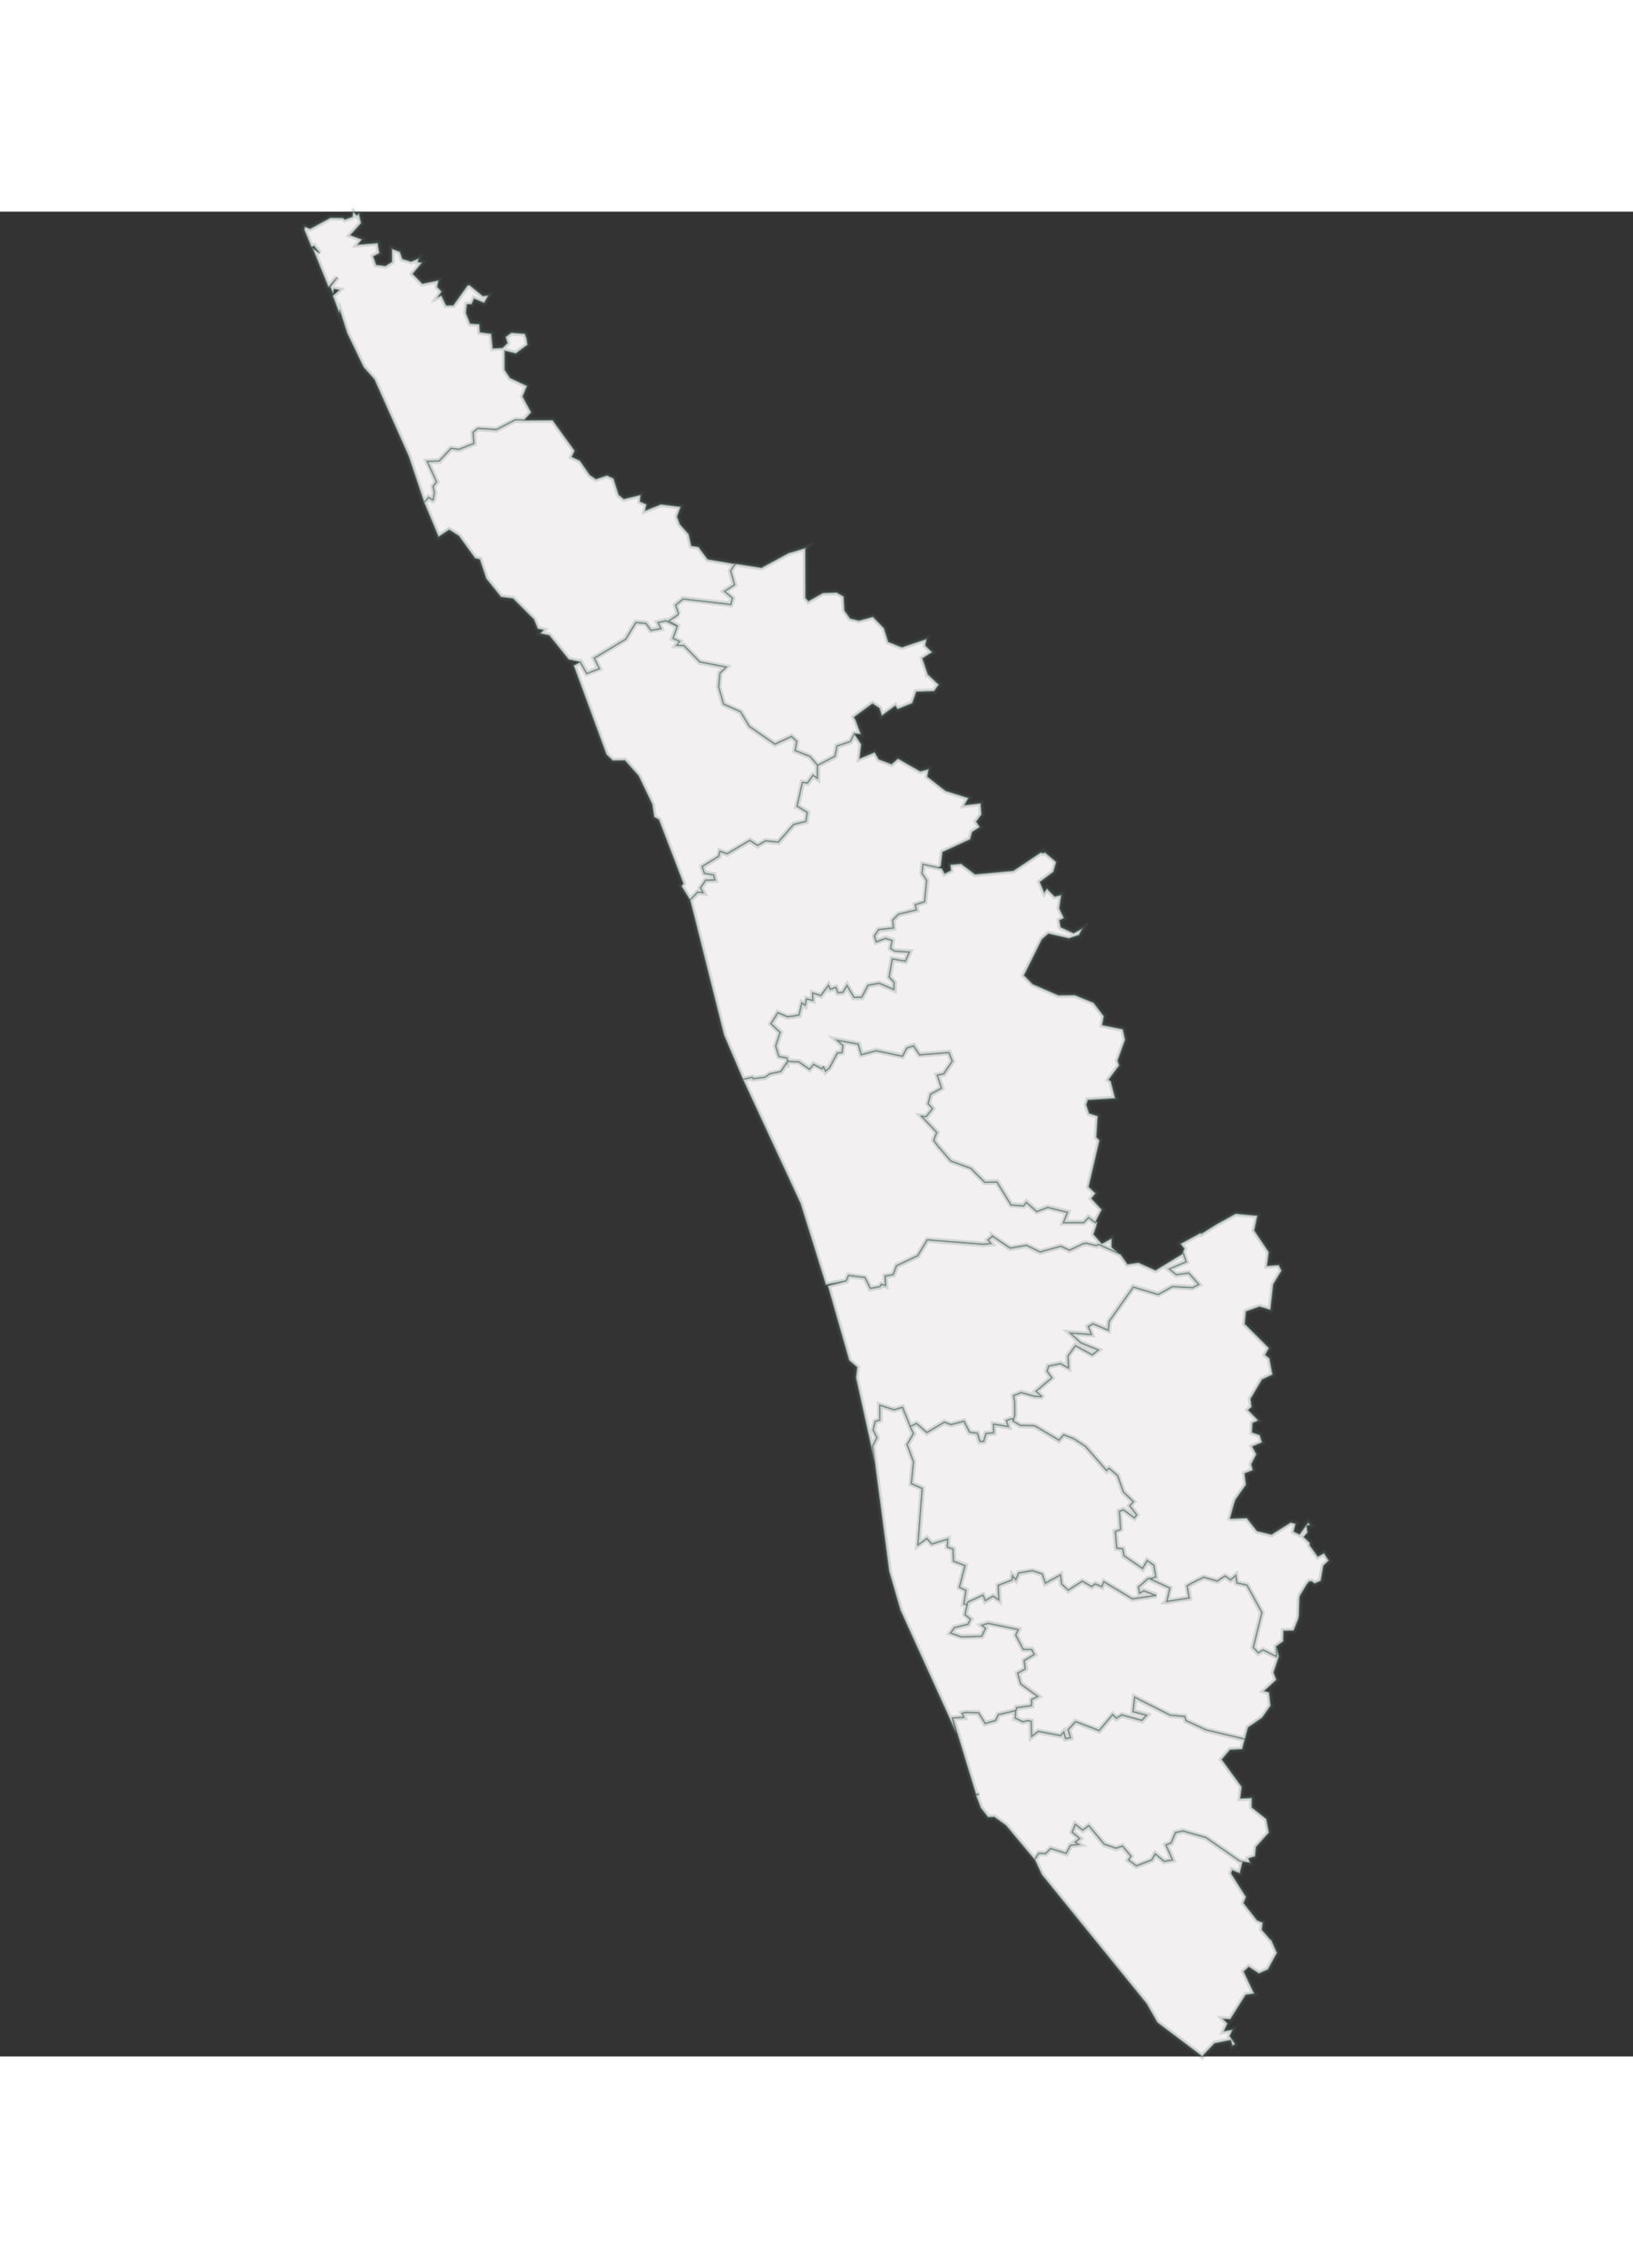 <svg width="100%" height="600" id="kl_state" viewBox="0 0 432 488" preserveAspectRatio="xMidYMid meet" pointer-events="auto" class="">
	<rect x="0" y="0" width="432" height="488" fill="#333333" stroke="none"/>
	<g class="regions">
		<path d="M138.714,55.13L136.321,55.089L131.34,57.655L126.398,57.37L125.183,58.348L125.379,61.321L121.417,62.909L119.339,62.624L116.201,65.964L113.063,66.086L115.495,71.461L114.593,72.682L114.946,74.351L114.593,76.224L114.514,76.305L113.377,75.613L112.2,76.956L108.082,64.661L99.022,44.373L96.159,41.154L91.805,32.104L89.922,26.192L89.726,26.844L88.001,22.236L89.687,20.727L88.354,20.482L88.118,21.788L87.334,19.83L89.256,17.342L86.902,20.034L82.627,9.549L84.549,10.978L83.059,9.101L82.353,9.345L80.47,4.775L80.627,3.959L82.039,4.489L87.412,1.592L90.746,1.633L91.217,2.041L92.236,1.673L92.746,1.51L93.217,1.306L93.374,0.122L93.452,-2.2737367544323206e-13L94.394,0.98L94.864,0.449L94.943,0.449L95.57,3.02L92.707,6.203L95.766,7.346L94.668,8.693L99.924,8.285L100.395,10.978L98.786,11.834L99.532,14.037L101.963,14.323L103.65,13.262L103.65,9.794L105.807,10.61L106.474,12.487L108.749,13.181L110.827,12.324L110.553,13.262L111.651,13.507L109.219,16.444L111.73,19.014L116.044,18.157L115.691,19.871L116.868,21.135L115.926,22.522L116.789,22.155L118.044,24.765L119.888,24.765L123.692,19.463L124.241,19.422L127.732,22.277L129.222,22.155L128.085,24.153L125.418,23.052L124.79,24.479L123.535,24.561L123.3,26.804L124.398,29.576L126.83,29.739L126.987,31.86L129.968,32.267L130.399,36.14L132.909,36.018L134.204,34.754L133.733,33.123L135.262,31.982L138.871,32.267L139.342,33.613L139.577,35.203L136.478,37.526L133.576,36.833L133.537,36.833L133.537,41.806L134.949,43.966L139.459,46.085L138.283,48.896L140.557,53.093L140.401,53.256Z" stroke-width="0.4" stroke-opacity="0.5" fill="#f2f0f0" stroke="rgb(86,111,105)" id="Kasaragod" pointer-events="all" style="cursor: pointer;"><title>Kasaragod</title></path>
		<path d="M194.33,93.153L194.369,93.072L201.429,94.17L208.568,90.305L213.196,88.921L213.078,89.044L213.117,102.143L213.862,102.997L217.706,100.841L221.354,100.719L223.197,101.777L223.432,105.518L224.923,107.592L227.237,108.161L230.924,107.145L233.865,110.154L235.003,113.772L237.905,114.951L238.611,115.195L245.161,113L244.808,114.707L244.808,114.748L244.808,114.748L246.612,116.537L244.063,118.163L244.141,118.447L245.475,122.39L245.475,122.431L245.514,122.431L248.377,125.113L247.122,126.86L242.416,127.023L241.357,130.03L237.474,131.615L237.435,131.615L236.846,130.721L233.277,133.362L232.61,131.33L230.806,130.152L226.06,133.646L225.943,133.727L226.374,134.499L227.747,138.196L226.021,138.115L226.021,138.115L226.021,138.115L224.962,140.187L221.707,141.283L221.432,141.365L221.393,141.69L220.883,144.086L216.294,146.482L214.215,144.086L210.332,142.583L210.725,140.105L209.391,138.846L209.391,138.846L204.998,140.877L198.213,136.165L195.899,132.305L191.388,130.274L190.094,125.682L190.447,122.065L192.055,120.48L185.152,119.138L180.877,114.789L178.955,114.748L179.74,113.691L178.014,112.878L179.151,109.625L176.837,108.283L179.387,106.575L179.544,106.535L179.504,106.535L178.72,104.054L180.72,102.427L193.31,103.891L193.742,102.224L191.624,100.434L194.291,98.685L193.546,96.001L193.271,95.024L194.056,93.682L194.644,93.194Z" stroke-width="0.4" stroke-opacity="0.5" fill="#f2f0f0" id="Wayanad" stroke="rgb(86,111,105)" pointer-events="all" style="cursor: pointer;"><title>Wayanad</title></path>
		<path d="M179.151,109.625L178.014,112.878L179.74,113.691L178.955,114.748L180.877,114.789L185.152,119.138L192.055,120.48L190.447,122.065L190.094,125.682L191.388,130.274L195.899,132.305L198.213,136.165L204.998,140.877L209.391,138.846L209.391,138.846L210.725,140.105L210.332,142.583L214.215,144.086L216.294,146.482L216.294,146.482L216.255,149.934L215.078,149.122L213.627,151.152L212.294,150.99L211.744,153.426L210.882,157.242L210.921,157.242L213.588,158.907L213.235,161.302L209.979,162.114L205.9,166.781L202.527,166.456L200.409,167.674L198.37,166.335L192.369,169.865L190.486,169.216L190.133,170.555L185.78,173.233L186.368,175.019L188.8,175.425L189.153,176.804L186.682,176.885L185.348,178.873L186.054,180.171L184.603,180.009L182.564,182.118L180.25,178.427L180.759,177.737L174.288,160.855L173.033,160.125L172.523,156.755L168.915,149.244L165.306,145.182L162.09,145.223L160.403,143.599L151.736,120.033L153.501,119.098L155.226,122.146L158.521,120.886L157.187,118.081L165.502,113.081L168.209,108.649L170.876,108.893L172.209,110.723L174.798,110.276L174.053,108.69L176.131,108.202Z" stroke-width="0.4" stroke-opacity="0.5" fill="#f2f0f0" stroke="rgb(86,111,105)" id="Kozhikode" pointer-events="all" style="cursor: pointer;"><title>Kozhikode</title></path>
		<path d="M216.294,146.482L220.883,144.086L221.393,141.69L221.432,141.365L221.707,141.283L224.962,140.187L226.021,138.115L226.021,138.115L226.021,138.115L227.865,140.877L227.433,144.614L231.394,142.989L232.493,144.858L235.826,146.117L237.552,144.654L243.475,148.025L245.671,147.457L245.357,149.447L250.142,153.182L256.222,155.09L255.202,156.958L259.438,156.471L259.673,159.475L258.3,161.342L259.203,162.804L257.202,164.102L256.653,166.051L249.358,169.419L248.926,173.112L248.22,173.558L244.181,172.665L243.945,175.059L245.161,176.885L244.612,182.565L242.18,183.335L242.455,184.715L237.748,185.85L236.179,187.392L236.376,189.5L232.453,189.947L231.355,191.569L231.355,191.609L231.826,193.11L234.297,192.218L236.023,192.785L235.63,194.894L236.689,195.583L240.612,195.827L239.513,198.3L236.062,197.692L235.238,202.435L236.572,203.895L236.493,205.8L232.571,204.138L229.669,204.665L227.982,207.826L225.903,207.867L224.06,204.746L223.001,206.529L221.668,206.651L221.118,205.232L219.628,205.719L219.157,204.705L217.157,207.381L215,206.732L215.039,208.678L213.392,208.272L213,209.975L212.137,209.367L211.391,212.528L209.627,212.852L208.254,212.974L205.783,211.92L205.744,212.001L203.979,214.797L206.41,217.107L205.234,220.673L205.43,221.321L205.9,222.942L206.057,223.347L206.175,223.347L206.293,223.509L208.136,223.833L208.371,224.4L208.45,224.684L208.411,224.684L208.293,224.846L208.215,225.413L208.018,225.291L206.567,227.479L203.704,228.086L202.371,228.977L199.272,229.383L198.997,229.018L196.527,229.545L191.506,217.836L182.564,182.118L184.603,180.009L186.054,180.171L185.348,178.873L186.682,176.885L189.153,176.804L188.8,175.425L186.368,175.019L185.78,173.233L190.133,170.555L190.486,169.216L192.369,169.865L198.37,166.335L200.409,167.674L202.527,166.456L205.9,166.781L209.979,162.114L213.235,161.302L213.588,158.907L210.921,157.242L210.882,157.242L211.744,153.426L212.294,150.99L213.627,151.152L215.078,149.122L216.255,149.934L216.294,146.482Z" stroke-width="0.4" stroke-opacity="0.5" fill="#f2f0f0" stroke="rgb(86,111,105)" id="Malappuram" pointer-events="all" style="cursor: pointer;"><title>Malappuram</title></path>
		<path d="M196.527,229.545L198.997,229.018L199.272,229.383L202.371,228.977L203.704,228.086L206.567,227.479L208.018,225.291L208.215,225.413L208.293,224.846L208.411,224.684L208.45,224.684L208.489,224.765L211.352,224.886L214.137,226.831L215.235,225.534L217.471,226.709L217.824,226.02L217.824,226.061L218.412,227.317L218.53,227.195L218.687,227.074L219.393,226.507L221.511,222.536L222.726,222.415L222.962,220.592L221.354,219.133L227.041,220.186L227.865,222.982L231.787,221.929L238.729,223.387L239.906,221.199L241.67,220.632L243.279,223.023L251.044,222.415L251.947,224.724L249.672,228.086L247.985,228.451L249.083,231.853L246.22,233.473L245.553,235.944L246.73,237.28L245.044,239.386L243.828,239.305L247.828,243.557L247.044,245.662L248.064,247.079L251.554,251.127L256.81,253.029L260.536,256.753L263.752,256.672L267.478,262.743L270.773,262.985L271.518,262.055L274.264,264.482L277.166,263.39L282.422,264.685L281.363,267.436L286.697,267.396L287.952,266.061L289.756,267.396L289.913,267.072L290.266,267.274L290.07,268.326L289.325,270.511L289.521,270.754L291.482,272.979L294.11,271.563L294.11,273.95L296.071,275.689L294.423,274.92L292.698,274.152L290.58,273.181L290.07,273.545L287.285,272.898L286.854,273.06L286.658,272.979L282.932,274.759L280.657,273.707L275.166,275.204L271.557,273.464L267.243,274.192L262.536,271.037L262.536,271.077L261.399,272.008L262.183,272.979L260.144,273.181L245.318,272.008L242.769,276.215L237.199,278.844L236.297,281.19L234.179,281.594L234.297,284.102L233.159,283.778L232.846,284.385L230.257,284.87L228.845,282.079L228.767,281.958L224.491,281.432L223.864,282.848L218.451,283.899L211.784,262.459ZM296.816,276.336L297.012,276.538L296.934,276.498Z" stroke-width="0.4" stroke-opacity="0.5" fill="#f2f0f0" stroke="rgb(86,111,105)" id="Thrissur" pointer-events="all" style="cursor: pointer;"><title>Thrissur</title></path>
		<path d="M312.818,275.527L313.014,274.92L313.25,274.314L312.269,273.019L317.643,270.106L317.799,270.349L321.8,267.841L326.86,265.049L332.664,265.575L331.841,269.5L335.684,275.204L335.214,278.844L337.92,278.642L338.312,278.642L339.058,280.138L336.861,283.738L336.116,290.41L336.077,290.531L333.214,289.682L329.684,290.935L329.644,290.976L329.331,294.21L335.724,300.597L334.743,302.416L335.841,303.305L336.665,307.63L333.88,308.963L330.86,314.055L331.135,316.196L330.233,317.004L332.9,319.751L331.37,320.479L331.252,322.902L333.292,323.629L333.88,325.568L331.331,326.659L332.39,328.719L331.056,331.344L331.449,332.919L329.291,333.807L329.644,336.755L326.86,340.753L326.507,341.762L325.448,345.638L325.644,345.719L329.84,345.557L332.547,348.988L336.351,349.917L341.45,346.728L342.744,347.091L342.274,349.15L343.764,349.876L346.078,346.768L346.588,347.414L345.686,347.576L345.921,349.432L344.902,350.563L346.51,352.096L346.51,352.783L348.628,355.729L350.275,354.841L350.51,355.204L351.53,356.819L350.118,358.191L349.412,362.186L347.765,362.912L346.98,362.347L346.353,362.388L345.764,363.074L343.999,366.019L343.803,366.463L343.803,366.422L343.803,366.463L343.803,366.463L343.764,367.714L343.646,371.466L343.45,372.393L342.234,375.379L339.567,375.419L339.489,378.202L337.646,379.533L337.724,382.276L334.116,380.501L332.861,381.267L331.527,379.815L333.802,370.578L332.782,368.682L331.213,365.817L329.88,363.396L329.84,363.356L327.173,362.751L326.899,360.814L325.565,361.944L324.075,360.935L321.996,362.266L318.466,361.258L316.74,362.065L314.073,363.517L314.623,366.745L308.7,367.673L308.622,367.673L308.661,367.633L309.445,364.123L304.268,361.702L304.778,361.5L305.719,361.137L305.209,358.07L303.484,356.859L302.268,358.957L297.326,355.567L297.012,353.751L295.404,353.549L295.012,349.15L296.424,348.544L296.11,343.781L297.208,343.377L300.071,345.476L300.66,344.75L298.855,342.327L299.797,341.237L297.169,338.694L295.639,334.373L293.404,332.434L292.737,333.04L287.128,326.619L284.03,324.599L281.402,323.589L280.147,325.003L274.107,321.408L273.518,321.165L269.91,321.085L267.949,319.913L268.067,319.549L268.145,319.267L268.42,318.539L268.38,314.742L268.106,313.206L268.341,313.085L268.694,312.964L270.145,312.358L273.636,313.327L275.401,313.449L275.479,313.368L274.028,312.034L278.225,308.478L276.97,306.7L277.401,305.366L280.5,304.72L282.657,305.851L282.5,302.699L284.5,299.95L288.932,302.376L290.501,301.123L285.873,299.223L283.049,296.595L288.697,296.999L287.873,294.897L289.168,294.17L293.168,295.868L293.404,293.523L299.797,284.465L306.386,286.407L310.151,284.344L310.23,284.344L315.485,284.627L317.093,283.778L314.466,280.785L311.171,281.23L309.249,279.693L313.76,277.792L312.975,275.446Z" stroke-width="0.4" stroke-opacity="0.5" fill="#f2f0f0" stroke="rgb(86,111,105)" id="Idukki" pointer-events="all" style="cursor: pointer;"><title>Idukki</title></path>
		<path d="M223.864,282.848L224.491,281.432L228.767,281.958L228.845,282.079L230.257,284.87L232.846,284.385L233.159,283.778L234.297,284.102L234.179,281.594L236.297,281.19L237.199,278.844L242.769,276.215L245.318,272.008L260.144,273.181L262.183,272.979L261.399,272.008L262.536,271.077L262.536,271.037L267.243,274.192L271.557,273.464L275.166,275.204L280.657,273.707L282.932,274.759L286.658,272.979L286.854,273.06L287.285,272.898L290.07,273.545L290.58,273.181L292.698,274.152L294.423,274.92L296.071,275.689L296.502,275.851L296.816,276.336L296.934,276.498L298.032,278.035L298.228,278.399L298.267,278.399L301.17,277.995L305.68,280.017L312.779,275.689L312.818,275.527L312.975,275.446L313.76,277.792L309.249,279.693L311.171,281.23L314.466,280.785L317.093,283.778L315.485,284.627L310.23,284.344L310.151,284.344L306.386,286.407L299.797,284.465L293.404,293.523L293.168,295.868L289.168,294.17L287.873,294.897L288.697,296.999L283.049,296.595L285.873,299.223L290.501,301.123L288.932,302.376L284.5,299.95L282.5,302.699L282.657,305.851L280.5,304.72L277.401,305.366L276.97,306.7L278.225,308.478L274.028,312.034L275.479,313.368L275.401,313.449L273.636,313.327L270.145,312.358L268.694,312.964L268.341,313.085L268.106,313.206L268.38,314.742L268.42,318.539L268.145,319.267L268.067,319.549L267.792,319.347L267.321,319.428L266.262,319.792L266.772,321.408L262.85,320.761L262.889,323.064L260.85,323.226L260.261,325.286L259.438,325.366L259.281,325.366L259.242,325.366L258.536,323.145L256.496,322.902L255.006,319.994L251.554,320.883L249.829,320.236L245.2,322.983L242.455,320.6L240.925,321.327L240.808,321.408L238.729,316.317L236.493,316.964L232.767,315.752L232.767,319.671L231.551,320.034L231.002,322.256L232.022,324.316L230.845,326.538L231.316,330.657L226.413,308.438L226.727,305.69L224.609,303.871L218.961,284.102Z" stroke-width="0.4" stroke-opacity="0.5" fill="#f2f0f0" id="Ernakulam" stroke="rgb(86,111,105)" pointer-events="all" style="cursor: pointer;"><title>6.79% from Ernakulam</title></path>
		<path d="M230.845,326.538L232.022,324.316L231.002,322.256L231.551,320.034L232.767,319.671L232.767,315.752L236.493,316.964L238.729,316.317L240.808,321.408L241.67,323.226L239.984,326.134L241.67,330.657L241.121,336.473L243.985,337.724L242.847,352.662L245.2,350.966L246.495,352.419L250.731,351.128L250.652,353.227L252.143,353.751L252.26,356.98L255.32,358.15L253.829,363.881L253.829,363.881L255.555,364.688L255.045,368.117L255.006,368.238L255.045,368.238L255.869,368.52L255.32,371.102L255.32,371.102L255.32,371.102L255.32,371.143L256.771,372.313L256.732,372.353L256.104,373.684L252.535,374.572L251.515,375.984L251.672,376.024L252.496,376.347L254.339,376.992L259.673,376.831L260.693,374.773L259.673,373.926L261.438,373.402L269.4,375.056L268.733,376.548L270.694,380.299L272.969,380.34L273.636,381.671L270.969,383.284L271.244,385.502L269.243,386.631L270.028,389.454L274.577,392.76L272.93,393.607L272.891,395.219L269.165,395.744L268.969,395.744L268.89,396.227L268.616,396.711L268.616,396.55L264.144,397.598L263.36,399.17L260.614,399.936L258.85,397.114L255.476,397.034L254.574,397.235L255.006,398.324L252.025,398.485L252.025,398.566L251.947,398.566L252.927,402.395L238.18,369.973L235.199,359.684Z" stroke-width="0.4" stroke-opacity="0.5" fill="#f2f0f0" stroke="rgb(86,111,105)" id="Alappuzha" pointer-events="all" style="cursor: pointer;"><title>Alappuzha</title></path>
		<path d="M268.067,319.549L267.949,319.913L269.91,321.085L273.518,321.165L274.107,321.408L280.147,325.003L281.402,323.589L284.03,324.599L287.128,326.619L292.737,333.04L293.404,332.434L295.639,334.373L297.169,338.694L299.797,341.237L298.855,342.327L300.66,344.75L300.071,345.476L297.208,343.377L296.11,343.781L296.424,348.544L295.012,349.15L295.404,353.549L297.012,353.751L297.326,355.567L302.268,358.957L303.484,356.859L305.209,358.07L305.719,361.137L304.778,361.5L303.64,361.661L301.679,363.437L301.209,363.759L301.209,363.84L301.483,365.414L302.582,364.809L305.915,366.059L299.561,366.987L299.522,366.947L292.031,362.468L291.482,363.759L289.756,363.033L288.776,363.719L286.305,362.307L282.579,364.688L280.814,363.033L280.539,360.652L276.538,362.831L275.676,360.37L273.087,359.522L269.518,360.128L268.733,361.903L267.87,360.935L267.753,361.984L264.105,363.396L264.262,367.27L262.732,366.261L260.654,367.431L260.026,365.979L256.026,367.835L255.869,368.52L255.045,368.238L255.006,368.238L255.045,368.117L255.555,364.688L253.829,363.881L253.829,363.881L255.32,358.15L252.26,356.98L252.143,353.751L250.652,353.227L250.731,351.128L246.495,352.419L245.2,350.966L242.847,352.662L243.985,337.724L241.121,336.473L241.67,330.657L239.984,326.134L241.67,323.226L240.808,321.408L240.925,321.327L242.455,320.6L245.2,322.983L249.829,320.236L251.554,320.883L255.006,319.994L256.496,322.902L258.536,323.145L259.242,325.366L259.281,325.366L259.438,325.366L260.261,325.286L260.85,323.226L262.889,323.064L262.85,320.761L266.772,321.408L266.262,319.792L267.321,319.428L267.792,319.347Z" stroke-width="0.4" stroke-opacity="0.5" fill="#f2f0f0" stroke="rgb(86,111,105)" id="Kottayam" pointer-events="all" style="cursor: pointer;"><title>Kottayam</title></path>
		<path d="M304.778,361.5L304.268,361.702L309.445,364.123L308.661,367.633L308.622,367.673L308.7,367.673L314.623,366.745L314.073,363.517L316.74,362.065L318.466,361.258L321.996,362.266L324.075,360.935L325.565,361.944L326.899,360.814L327.173,362.751L329.84,363.356L329.88,363.396L331.213,365.817L332.782,368.682L333.802,370.578L331.527,379.815L332.861,381.267L334.116,380.501L337.724,382.276L337.646,379.533L338.352,382.195L336.94,386.429L337.685,388.365L334.508,391.309L335.763,391.671L336.155,395.219L333.92,398.404L330.193,400.984L329.37,403.967L329.331,404.088L319.015,401.629L313.72,399.17L313.367,398.082L309.602,397.759L300.189,393.002L299.758,396.751L303.366,397.719L302.072,399.13L296.738,397.679L295.326,398.566L294.345,397.598L290.776,401.831L284.54,399.452L282.618,401.549L283.206,403.685L283.206,403.725L282.892,403.766L281.951,403.927L281.873,403.927L281.402,402.234L280.578,403.161L274.695,402.032L272.891,403.403L272.773,399.372L271.871,399.211L270.577,399.493L268.812,398.646L268.576,398.525L268.537,398.525L268.576,398.162L268.616,396.711L268.89,396.227L268.969,395.744L269.165,395.744L272.891,395.219L272.93,393.607L274.577,392.76L270.028,389.454L269.243,386.631L271.244,385.502L270.969,383.284L273.636,381.671L272.969,380.34L270.694,380.299L268.733,376.548L269.4,375.056L261.438,373.402L259.673,373.926L260.693,374.773L259.673,376.831L254.339,376.992L252.496,376.347L251.672,376.024L251.515,375.984L252.535,374.572L256.104,373.684L256.732,372.353L256.771,372.313L255.32,371.143L255.32,371.102L255.32,371.102L255.32,371.102L255.869,368.52L256.026,367.835L260.026,365.979L260.654,367.431L262.732,366.261L264.262,367.27L264.105,363.396L267.753,361.984L267.87,360.935L268.733,361.903L269.518,360.128L273.087,359.522L275.676,360.37L276.538,362.831L280.539,360.652L280.814,363.033L282.579,364.688L286.305,362.307L288.776,363.719L289.756,363.033L291.482,363.759L292.031,362.468L299.522,366.947L299.561,366.987L305.915,366.059L302.582,364.809L301.483,365.414L301.209,363.84L301.209,363.759L301.679,363.437L303.64,361.661Z" stroke-width="0.4" stroke-opacity="0.5" fill="#f2f0f0" stroke="rgb(86,111,105)" id="Pathanamthitta" pointer-events="all" style="cursor: pointer;"><title>Pathanamthitta</title></path>
		<path d="M252.025,398.566L252.025,398.485L255.006,398.324L254.574,397.235L255.476,397.034L258.85,397.114L260.614,399.936L263.36,399.17L264.144,397.598L268.616,396.55L268.616,396.711L268.576,398.162L268.537,398.525L268.576,398.525L268.812,398.646L270.577,399.493L271.871,399.211L272.773,399.372L272.891,403.403L274.695,402.032L280.578,403.161L281.402,402.234L281.873,403.927L281.951,403.927L282.892,403.766L283.206,403.725L283.206,403.685L282.618,401.549L284.54,399.452L290.776,401.831L294.345,397.598L295.326,398.566L296.738,397.679L302.072,399.13L303.366,397.719L299.758,396.751L300.189,393.002L309.602,397.759L313.367,398.082L313.72,399.17L319.015,401.629L329.331,404.088L328.625,406.748L325.408,406.909L323.251,409.449L328.507,416.662L328.154,419.724L331.174,419.603L331.174,422.101L335.018,425.163L335.724,428.789L332.311,432.575L332.037,435.072L330.311,435.636L330.743,436.764L330.35,436.723L328.86,436.482L327.958,436.321L319.015,430.118L312.975,428.386L311.014,428.789L309.798,431.568L308.465,432.051L310.23,436.039L307.955,436.401L305.602,434.468L304.699,436.039L300.62,437.609L298.502,436.039L299.169,435.032L296.934,432.374L295.247,432.937L292.109,431.89L288.03,426.976L286.422,428.144L284.461,426.654L283.677,428.668L285.677,430.36L284.461,431.286L285.481,431.93L283.206,432.172L282.069,434.307L277.95,433.018L276.617,434.347L274.813,434.307L273.793,435.797L273.714,435.918L273.675,435.958L266.105,426.895L263.046,424.68L261.36,424.72L259.438,422.262L258.144,418.878L259.046,418.636L258.144,418.636Z" stroke-width="0.4" stroke-opacity="0.5" fill="#f2f0f0" stroke="rgb(86,111,105)" id="Kollam" pointer-events="all" style="cursor: pointer;"><title>Kollam</title></path>
		<path d="M273.714,435.918L273.793,435.797L274.813,434.307L276.617,434.347L277.95,433.018L282.069,434.307L283.206,432.172L285.481,431.93L284.461,431.286L285.677,430.36L283.677,428.668L284.461,426.654L286.422,428.144L288.03,426.976L292.109,431.89L295.247,432.937L296.934,432.374L299.169,435.032L298.502,436.039L300.62,437.609L304.699,436.039L305.602,434.468L307.955,436.401L310.23,436.039L308.465,432.051L309.798,431.568L311.014,428.789L312.975,428.386L319.015,430.118L327.958,436.321L328.86,436.482L328.781,436.643L328.703,436.643L327.997,439.583L325.997,438.777L325.722,439.583L329.644,445.784L329.017,447.435L332.586,451.984L334.076,452.588L333.841,454.48L336.116,457.097L336.312,457.177L336.351,457.218L337.842,460.599L335.488,464.945L335.488,464.986L333.057,466.072L330.35,464.342L329.056,465.549L331.802,471.384L329.566,471.706L325.487,478.184L323.643,478.104L324.742,479.271L323.84,481.282L326.114,480.88L325.33,482.61L326.742,484.702L326.742,484.742L326.036,485.184L325.565,483.696L321.329,484.541L318.035,488L306.151,479.029L303.327,474.08L275.597,439.945Z" stroke-width="0.4" stroke-opacity="0.5" fill="#f2f0f0" stroke="rgb(86,111,105)" id="Thiruvananthapuram" pointer-events="all" style="cursor: pointer;"><title>Thiruvananthapuram</title></path>
		<path d="M112.2,76.956L113.377,75.613L114.514,76.305L114.593,76.224L114.946,74.351L114.593,72.682L115.495,71.461L113.063,66.086L116.201,65.964L119.339,62.624L121.417,62.909L125.379,61.321L125.183,58.348L126.398,57.37L131.34,57.655L136.321,55.089L138.714,55.13L138.675,55.17L146.205,55.13L152.049,63.235L151.304,64.864L153.422,65.842L156.05,69.628L157.658,70.728L160.56,69.751L162.325,70.565L163.698,74.88L165.032,75.979L169.464,74.921L169.346,76.671L171.033,77.404L170.719,79.032L174.837,77.404L180.093,78.055L179.151,80.66L179.151,80.701L179.191,80.782L179.897,82.695L182.211,85.3L182.917,88.393L184.799,88.677L187.231,91.932L194.33,93.153L194.644,93.194L194.056,93.682L193.271,95.024L193.546,96.001L194.291,98.685L191.624,100.434L193.742,102.224L193.31,103.891L180.72,102.427L178.72,104.054L179.504,106.535L179.544,106.535L179.387,106.575L176.837,108.283L179.151,109.625L176.131,108.202L174.053,108.69L174.798,110.276L172.209,110.723L170.876,108.893L168.209,108.649L165.502,113.081L157.187,118.081L158.521,120.886L155.226,122.146L153.501,119.098L151.775,118.772L151.304,118.65L150.441,118.488L145.303,112.105L142.911,111.577L143.734,110.682L142.244,110.357L141.224,107.877L135.694,102.346L132.517,101.939L128.595,97.058L126.908,92.014L125.653,91.688L121.378,85.788L118.829,84.16L116.005,86.032Z" stroke-width="0.4" stroke-opacity="0.5" fill="#f2f0f0" stroke="rgb(86,111,105)" id="Kannur" pointer-events="all" style="cursor: pointer;"><title>Kannur</title></path>
		<path d="M208.45,224.684L208.371,224.4L208.136,223.833L206.293,223.509L206.175,223.347L206.057,223.347L205.9,222.942L205.43,221.321L205.234,220.673L206.41,217.107L203.979,214.797L205.744,212.001L205.783,211.92L208.254,212.974L209.627,212.852L211.391,212.528L212.137,209.367L213,209.975L213.392,208.272L215.039,208.678L215,206.732L217.157,207.381L219.157,204.705L219.628,205.719L221.118,205.232L221.668,206.651L223.001,206.529L224.06,204.746L225.903,207.867L227.982,207.826L229.669,204.665L232.571,204.138L236.493,205.8L236.572,203.895L235.238,202.435L236.062,197.692L239.513,198.3L240.612,195.827L236.689,195.583L235.63,194.894L236.023,192.785L234.297,192.218L231.826,193.11L231.355,191.609L231.355,191.569L232.453,189.947L236.376,189.5L236.179,187.392L237.748,185.85L242.455,184.715L242.18,183.335L244.612,182.565L245.161,176.885L243.945,175.059L244.181,172.665L248.22,173.558L249.201,173.761L249.907,175.059L251.515,174.248L251.397,172.747L253.947,172.503L254.261,172.463L257.947,175.262L268.067,174.329L274.695,169.906L275.362,169.46L275.793,169.663L276.382,169.541L276.382,169.419L279.441,172.016L278.696,174.654L275.126,177.331L276.264,180.05L276.931,179.035L279.009,181.145L280.774,180.739L280.264,184.309L281.48,186.864L280.304,187.473L280.617,189.257L283.991,190.839L286.383,189.582L285.442,191.366L282.735,192.258L277.48,191.042L277.323,191.042L275.636,192.542L271.832,200.205L270.93,202.03L271.4,202.476L272.381,203.489L273.165,204.3L279.99,207.259L284.344,207.218L289.325,209.245L292.031,212.812L291.639,215.04L291.639,215.162L297.051,216.256L297.169,216.742L297.679,219.052L295.835,224.157L295.718,224.44L295.718,224.44L295.679,224.522L296.11,225.899L295.835,226.223L293.639,229.18L293.325,229.626L293.874,230.031L295.051,234.567L287.834,235.012L287.403,236.227L288.148,238.495L290.423,239.224L290.07,244.812L290.893,245.662L288.03,257.967L289.835,259.667L288.776,261.043L291.482,263.997L289.913,267.072L289.756,267.396L287.952,266.061L286.697,267.396L281.363,267.436L282.422,264.685L277.166,263.39L274.264,264.482L271.518,262.055L270.773,262.985L267.478,262.743L263.752,256.672L260.536,256.753L256.81,253.029L251.554,251.127L248.064,247.079L247.044,245.662L247.828,243.557L243.828,239.305L245.044,239.386L246.73,237.28L245.553,235.944L246.22,233.473L249.083,231.853L247.985,228.451L249.672,228.086L251.947,224.724L251.044,222.415L243.279,223.023L241.67,220.632L239.906,221.199L238.729,223.387L231.787,221.929L227.865,222.982L227.041,220.186L221.354,219.133L222.962,220.592L222.726,222.415L221.511,222.536L219.393,226.507L218.687,227.074L218.53,227.195L218.412,227.317L217.824,226.061L217.824,226.02L217.471,226.709L215.235,225.534L214.137,226.831L211.352,224.886L208.489,224.765Z" stroke-width="0.4" stroke-opacity="0.5" fill="#f2f0f0" stroke="rgb(86,111,105)" id="Palakkad" pointer-events="all" style="cursor: pointer;"><title>Palakkad</title></path>
	</g>
	<g class="state-borders" fill="none" stroke-width="1.5"></g>
	<g class="district-borders" fill="none" stroke-width="1.5">
		<path d="M138.714,55.13L136.321,55.089L131.34,57.655L126.398,57.37L125.183,58.348L125.379,61.321L121.417,62.909L119.339,62.624L116.201,65.964L113.063,66.086L115.495,71.461L114.593,72.682L114.946,74.351L114.593,76.224L114.514,76.305L113.377,75.613L112.2,76.956L108.082,64.661L99.022,44.373L96.159,41.154L91.805,32.104L89.922,26.192L89.726,26.844L88.001,22.236L89.687,20.727L88.354,20.482L88.118,21.788L87.334,19.83L89.256,17.342L86.902,20.034L82.627,9.549L84.549,10.978L83.059,9.101L82.353,9.345L80.47,4.775L80.627,3.959L82.039,4.489L87.412,1.592L90.746,1.633L91.217,2.041L92.236,1.673L92.746,1.51L93.217,1.306L93.374,0.122L93.452,-2.2737367544323206e-13L94.394,0.98L94.864,0.449L94.943,0.449L95.57,3.02L92.707,6.203L95.766,7.346L94.668,8.693L99.924,8.285L100.395,10.978L98.786,11.834L99.532,14.037L101.963,14.323L103.65,13.262L103.65,9.794L105.807,10.61L106.474,12.487L108.749,13.181L110.827,12.324L110.553,13.262L111.651,13.507L109.219,16.444L111.73,19.014L116.044,18.157L115.691,19.871L116.868,21.135L115.926,22.522L116.789,22.155L118.044,24.765L119.888,24.765L123.692,19.463L124.241,19.422L127.732,22.277L129.222,22.155L128.085,24.153L125.418,23.052L124.79,24.479L123.535,24.561L123.3,26.804L124.398,29.576L126.83,29.739L126.987,31.86L129.968,32.267L130.399,36.14L132.909,36.018L134.204,34.754L133.733,33.123L135.262,31.982L138.871,32.267L139.342,33.613L139.577,35.203L136.478,37.526L133.576,36.833L133.537,36.833L133.537,41.806L134.949,43.966L139.459,46.085L138.283,48.896L140.557,53.093L140.401,53.256L138.714,55.13L138.675,55.17L146.205,55.13L152.049,63.235L151.304,64.864L153.422,65.842L156.05,69.628L157.658,70.728L160.56,69.751L162.325,70.565L163.698,74.88L165.032,75.979L169.464,74.921L169.346,76.671L171.033,77.404L170.719,79.032L174.837,77.404L180.093,78.055L179.151,80.66L179.151,80.701L179.191,80.782L179.897,82.695L182.211,85.3L182.917,88.393L184.799,88.677L187.231,91.932L194.33,93.153L194.369,93.072L201.429,94.17L208.568,90.305L213.196,88.921L213.078,89.044L213.117,102.143L213.862,102.997L217.706,100.841L221.354,100.719L223.197,101.777L223.432,105.518L224.923,107.592L227.237,108.161L230.924,107.145L233.865,110.154L235.003,113.772L237.905,114.951L238.611,115.195L245.161,113L244.808,114.707L244.808,114.748L244.808,114.748L246.612,116.537L244.063,118.163L244.141,118.447L245.475,122.39L245.475,122.431L245.514,122.431L248.377,125.113L247.122,126.86L242.416,127.023L241.357,130.03L237.474,131.615L237.435,131.615L236.846,130.721L233.277,133.362L232.61,131.33L230.806,130.152L226.06,133.646L225.943,133.727L226.374,134.499L227.747,138.196L226.021,138.115L226.021,138.115L226.021,138.115L224.962,140.187L221.707,141.283L221.432,141.365L221.393,141.69L220.883,144.086L216.294,146.482L214.215,144.086L210.332,142.583L210.725,140.105L209.391,138.846L209.391,138.846L204.998,140.877L198.213,136.165L195.899,132.305L191.388,130.274L190.094,125.682L190.447,122.065L192.055,120.48L185.152,119.138L180.877,114.789L178.955,114.748L179.74,113.691L178.014,112.878L179.151,109.625L176.837,108.283L179.387,106.575L179.544,106.535L179.504,106.535L178.72,104.054L180.72,102.427L193.31,103.891L193.742,102.224L191.624,100.434L194.291,98.685L193.546,96.001L193.271,95.024L194.056,93.682L194.644,93.194L194.33,93.153M216.294,146.482L216.294,146.482L216.255,149.934L215.078,149.122L213.627,151.152L212.294,150.99L211.744,153.426L210.882,157.242L210.921,157.242L213.588,158.907L213.235,161.302L209.979,162.114L205.9,166.781L202.527,166.456L200.409,167.674L198.37,166.335L192.369,169.865L190.486,169.216L190.133,170.555L185.78,173.233L186.368,175.019L188.8,175.425L189.153,176.804L186.682,176.885L185.348,178.873L186.054,180.171L184.603,180.009L182.564,182.118L180.25,178.427L180.759,177.737L174.288,160.855L173.033,160.125L172.523,156.755L168.915,149.244L165.306,145.182L162.09,145.223L160.403,143.599L151.736,120.033L153.501,119.098L155.226,122.146L158.521,120.886L157.187,118.081L165.502,113.081L168.209,108.649L170.876,108.893L172.209,110.723L174.798,110.276L174.053,108.69L176.131,108.202L179.151,109.625M226.021,138.115L227.865,140.877L227.433,144.614L231.394,142.989L232.493,144.858L235.826,146.117L237.552,144.654L243.475,148.025L245.671,147.457L245.357,149.447L250.142,153.182L256.222,155.09L255.202,156.958L259.438,156.471L259.673,159.475L258.3,161.342L259.203,162.804L257.202,164.102L256.653,166.051L249.358,169.419L248.926,173.112L248.22,173.558L244.181,172.665L243.945,175.059L245.161,176.885L244.612,182.565L242.18,183.335L242.455,184.715L237.748,185.85L236.179,187.392L236.376,189.5L232.453,189.947L231.355,191.569L231.355,191.609L231.826,193.11L234.297,192.218L236.023,192.785L235.63,194.894L236.689,195.583L240.612,195.827L239.513,198.3L236.062,197.692L235.238,202.435L236.572,203.895L236.493,205.8L232.571,204.138L229.669,204.665L227.982,207.826L225.903,207.867L224.06,204.746L223.001,206.529L221.668,206.651L221.118,205.232L219.628,205.719L219.157,204.705L217.157,207.381L215,206.732L215.039,208.678L213.392,208.272L213,209.975L212.137,209.367L211.391,212.528L209.627,212.852L208.254,212.974L205.783,211.92L205.744,212.001L203.979,214.797L206.41,217.107L205.234,220.673L205.43,221.321L205.9,222.942L206.057,223.347L206.175,223.347L206.293,223.509L208.136,223.833L208.371,224.4L208.45,224.684L208.411,224.684L208.293,224.846L208.215,225.413L208.018,225.291L206.567,227.479L203.704,228.086L202.371,228.977L199.272,229.383L198.997,229.018L196.527,229.545L191.506,217.836L182.564,182.118M248.22,173.558L249.201,173.761L249.907,175.059L251.515,174.248L251.397,172.747L253.947,172.503L254.261,172.463L257.947,175.262L268.067,174.329L274.695,169.906L275.362,169.46L275.793,169.663L276.382,169.541L276.382,169.419L279.441,172.016L278.696,174.654L275.126,177.331L276.264,180.05L276.931,179.035L279.009,181.145L280.774,180.739L280.264,184.309L281.48,186.864L280.304,187.473L280.617,189.257L283.991,190.839L286.383,189.582L285.442,191.366L282.735,192.258L277.48,191.042L277.323,191.042L275.636,192.542L271.832,200.205L270.93,202.03L271.4,202.476L272.381,203.489L273.165,204.3L279.99,207.259L284.344,207.218L289.325,209.245L292.031,212.812L291.639,215.04L291.639,215.162L297.051,216.256L297.169,216.742L297.679,219.052L295.835,224.157L295.718,224.44L295.718,224.44L295.679,224.522L296.11,225.899L295.835,226.223L293.639,229.18L293.325,229.626L293.874,230.031L295.051,234.567L287.834,235.012L287.403,236.227L288.148,238.495L290.423,239.224L290.07,244.812L290.893,245.662L288.03,257.967L289.835,259.667L288.776,261.043L291.482,263.997L289.913,267.072L289.756,267.396L287.952,266.061L286.697,267.396L281.363,267.436L282.422,264.685L277.166,263.39L274.264,264.482L271.518,262.055L270.773,262.985L267.478,262.743L263.752,256.672L260.536,256.753L256.81,253.029L251.554,251.127L248.064,247.079L247.044,245.662L247.828,243.557L243.828,239.305L245.044,239.386L246.73,237.28L245.553,235.944L246.22,233.473L249.083,231.853L247.985,228.451L249.672,228.086L251.947,224.724L251.044,222.415L243.279,223.023L241.67,220.632L239.906,221.199L238.729,223.387L231.787,221.929L227.865,222.982L227.041,220.186L221.354,219.133L222.962,220.592L222.726,222.415L221.511,222.536L219.393,226.507L218.687,227.074L218.53,227.195L218.412,227.317L217.824,226.061L217.824,226.02L217.471,226.709L215.235,225.534L214.137,226.831L211.352,224.886L208.489,224.765L208.45,224.684M289.913,267.072L290.266,267.274L290.07,268.326L289.325,270.511L289.521,270.754L291.482,272.979L294.11,271.563L294.11,273.95L296.071,275.689L294.423,274.92L292.698,274.152L290.58,273.181L290.07,273.545L287.285,272.898L286.854,273.06L286.658,272.979L282.932,274.759L280.657,273.707L275.166,275.204L271.557,273.464L267.243,274.192L262.536,271.037L262.536,271.077L261.399,272.008L262.183,272.979L260.144,273.181L245.318,272.008L242.769,276.215L237.199,278.844L236.297,281.19L234.179,281.594L234.297,284.102L233.159,283.778L232.846,284.385L230.257,284.87L228.845,282.079L228.767,281.958L224.491,281.432L223.864,282.848L218.451,283.899L211.784,262.459L196.527,229.545M296.071,275.689L296.502,275.851L296.816,276.336L297.012,276.538L296.934,276.498L296.816,276.336M296.934,276.498L298.032,278.035L298.228,278.399L298.267,278.399L301.17,277.995L305.68,280.017L312.779,275.689L312.818,275.527L313.014,274.92L313.25,274.314L312.269,273.019L317.643,270.106L317.799,270.349L321.8,267.841L326.86,265.049L332.664,265.575L331.841,269.5L335.684,275.204L335.214,278.844L337.92,278.642L338.312,278.642L339.058,280.138L336.861,283.738L336.116,290.41L336.077,290.531L333.214,289.682L329.684,290.935L329.644,290.976L329.331,294.21L335.724,300.597L334.743,302.416L335.841,303.305L336.665,307.63L333.88,308.963L330.86,314.055L331.135,316.196L330.233,317.004L332.9,319.751L331.37,320.479L331.252,322.902L333.292,323.629L333.88,325.568L331.331,326.659L332.39,328.719L331.056,331.344L331.449,332.919L329.291,333.807L329.644,336.755L326.86,340.753L326.507,341.762L325.448,345.638L325.644,345.719L329.84,345.557L332.547,348.988L336.351,349.917L341.45,346.728L342.744,347.091L342.274,349.15L343.764,349.876L346.078,346.768L346.588,347.414L345.686,347.576L345.921,349.432L344.902,350.563L346.51,352.096L346.51,352.783L348.628,355.729L350.275,354.841L350.51,355.204L351.53,356.819L350.118,358.191L349.412,362.186L347.765,362.912L346.98,362.347L346.353,362.388L345.764,363.074L343.999,366.019L343.803,366.463L343.803,366.422L343.803,366.463L343.803,366.463L343.764,367.714L343.646,371.466L343.45,372.393L342.234,375.379L339.567,375.419L339.489,378.202L337.646,379.533L337.724,382.276L334.116,380.501L332.861,381.267L331.527,379.815L333.802,370.578L332.782,368.682L331.213,365.817L329.88,363.396L329.84,363.356L327.173,362.751L326.899,360.814L325.565,361.944L324.075,360.935L321.996,362.266L318.466,361.258L316.74,362.065L314.073,363.517L314.623,366.745L308.7,367.673L308.622,367.673L308.661,367.633L309.445,364.123L304.268,361.702L304.778,361.5L305.719,361.137L305.209,358.07L303.484,356.859L302.268,358.957L297.326,355.567L297.012,353.751L295.404,353.549L295.012,349.15L296.424,348.544L296.11,343.781L297.208,343.377L300.071,345.476L300.66,344.75L298.855,342.327L299.797,341.237L297.169,338.694L295.639,334.373L293.404,332.434L292.737,333.04L287.128,326.619L284.03,324.599L281.402,323.589L280.147,325.003L274.107,321.408L273.518,321.165L269.91,321.085L267.949,319.913L268.067,319.549L268.145,319.267L268.42,318.539L268.38,314.742L268.106,313.206L268.341,313.085L268.694,312.964L270.145,312.358L273.636,313.327L275.401,313.449L275.479,313.368L274.028,312.034L278.225,308.478L276.97,306.7L277.401,305.366L280.5,304.72L282.657,305.851L282.5,302.699L284.5,299.95L288.932,302.376L290.501,301.123L285.873,299.223L283.049,296.595L288.697,296.999L287.873,294.897L289.168,294.17L293.168,295.868L293.404,293.523L299.797,284.465L306.386,286.407L310.151,284.344L310.23,284.344L315.485,284.627L317.093,283.778L314.466,280.785L311.171,281.23L309.249,279.693L313.76,277.792L312.975,275.446L312.818,275.527M268.067,319.549L267.792,319.347L267.321,319.428L266.262,319.792L266.772,321.408L262.85,320.761L262.889,323.064L260.85,323.226L260.261,325.286L259.438,325.366L259.281,325.366L259.242,325.366L258.536,323.145L256.496,322.902L255.006,319.994L251.554,320.883L249.829,320.236L245.2,322.983L242.455,320.6L240.925,321.327L240.808,321.408L238.729,316.317L236.493,316.964L232.767,315.752L232.767,319.671L231.551,320.034L231.002,322.256L232.022,324.316L230.845,326.538L231.316,330.657L226.413,308.438L226.727,305.69L224.609,303.871L218.961,284.102L223.864,282.848M240.808,321.408L241.67,323.226L239.984,326.134L241.67,330.657L241.121,336.473L243.985,337.724L242.847,352.662L245.2,350.966L246.495,352.419L250.731,351.128L250.652,353.227L252.143,353.751L252.26,356.98L255.32,358.15L253.829,363.881L253.829,363.881L255.555,364.688L255.045,368.117L255.006,368.238L255.045,368.238L255.869,368.52L255.32,371.102L255.32,371.102L255.32,371.102L255.32,371.143L256.771,372.313L256.732,372.353L256.104,373.684L252.535,374.572L251.515,375.984L251.672,376.024L252.496,376.347L254.339,376.992L259.673,376.831L260.693,374.773L259.673,373.926L261.438,373.402L269.4,375.056L268.733,376.548L270.694,380.299L272.969,380.34L273.636,381.671L270.969,383.284L271.244,385.502L269.243,386.631L270.028,389.454L274.577,392.76L272.93,393.607L272.891,395.219L269.165,395.744L268.969,395.744L268.89,396.227L268.616,396.711L268.616,396.55L264.144,397.598L263.36,399.17L260.614,399.936L258.85,397.114L255.476,397.034L254.574,397.235L255.006,398.324L252.025,398.485L252.025,398.566L251.947,398.566L252.927,402.395L238.18,369.973L235.199,359.684L230.845,326.538M304.778,361.5L303.64,361.661L301.679,363.437L301.209,363.759L301.209,363.84L301.483,365.414L302.582,364.809L305.915,366.059L299.561,366.987L299.522,366.947L292.031,362.468L291.482,363.759L289.756,363.033L288.776,363.719L286.305,362.307L282.579,364.688L280.814,363.033L280.539,360.652L276.538,362.831L275.676,360.37L273.087,359.522L269.518,360.128L268.733,361.903L267.87,360.935L267.753,361.984L264.105,363.396L264.262,367.27L262.732,366.261L260.654,367.431L260.026,365.979L256.026,367.835L255.869,368.52M337.646,379.533L338.352,382.195L336.94,386.429L337.685,388.365L334.508,391.309L335.763,391.671L336.155,395.219L333.92,398.404L330.193,400.984L329.37,403.967L329.331,404.088L319.015,401.629L313.72,399.17L313.367,398.082L309.602,397.759L300.189,393.002L299.758,396.751L303.366,397.719L302.072,399.13L296.738,397.679L295.326,398.566L294.345,397.598L290.776,401.831L284.54,399.452L282.618,401.549L283.206,403.685L283.206,403.725L282.892,403.766L281.951,403.927L281.873,403.927L281.402,402.234L280.578,403.161L274.695,402.032L272.891,403.403L272.773,399.372L271.871,399.211L270.577,399.493L268.812,398.646L268.576,398.525L268.537,398.525L268.576,398.162L268.616,396.711M329.331,404.088L328.625,406.748L325.408,406.909L323.251,409.449L328.507,416.662L328.154,419.724L331.174,419.603L331.174,422.101L335.018,425.163L335.724,428.789L332.311,432.575L332.037,435.072L330.311,435.636L330.743,436.764L330.35,436.723L328.86,436.482L327.958,436.321L319.015,430.118L312.975,428.386L311.014,428.789L309.798,431.568L308.465,432.051L310.23,436.039L307.955,436.401L305.602,434.468L304.699,436.039L300.62,437.609L298.502,436.039L299.169,435.032L296.934,432.374L295.247,432.937L292.109,431.89L288.03,426.976L286.422,428.144L284.461,426.654L283.677,428.668L285.677,430.36L284.461,431.286L285.481,431.93L283.206,432.172L282.069,434.307L277.95,433.018L276.617,434.347L274.813,434.307L273.793,435.797L273.714,435.918L273.675,435.958L266.105,426.895L263.046,424.68L261.36,424.72L259.438,422.262L258.144,418.878L259.046,418.636L258.144,418.636L252.025,398.566M328.86,436.482L328.781,436.643L328.703,436.643L327.997,439.583L325.997,438.777L325.722,439.583L329.644,445.784L329.017,447.435L332.586,451.984L334.076,452.588L333.841,454.48L336.116,457.097L336.312,457.177L336.351,457.218L337.842,460.599L335.488,464.945L335.488,464.986L333.057,466.072L330.35,464.342L329.056,465.549L331.802,471.384L329.566,471.706L325.487,478.184L323.643,478.104L324.742,479.271L323.84,481.282L326.114,480.88L325.33,482.61L326.742,484.702L326.742,484.742L326.036,485.184L325.565,483.696L321.329,484.541L318.035,488L306.151,479.029L303.327,474.08L275.597,439.945L273.714,435.918M153.501,119.098L151.775,118.772L151.304,118.65L150.441,118.488L145.303,112.105L142.911,111.577L143.734,110.682L142.244,110.357L141.224,107.877L135.694,102.346L132.517,101.939L128.595,97.058L126.908,92.014L125.653,91.688L121.378,85.788L118.829,84.16L116.005,86.032L112.2,76.956" stroke="rgba(86, 111, 105, 0.188)"></path>
	</g>
</svg>